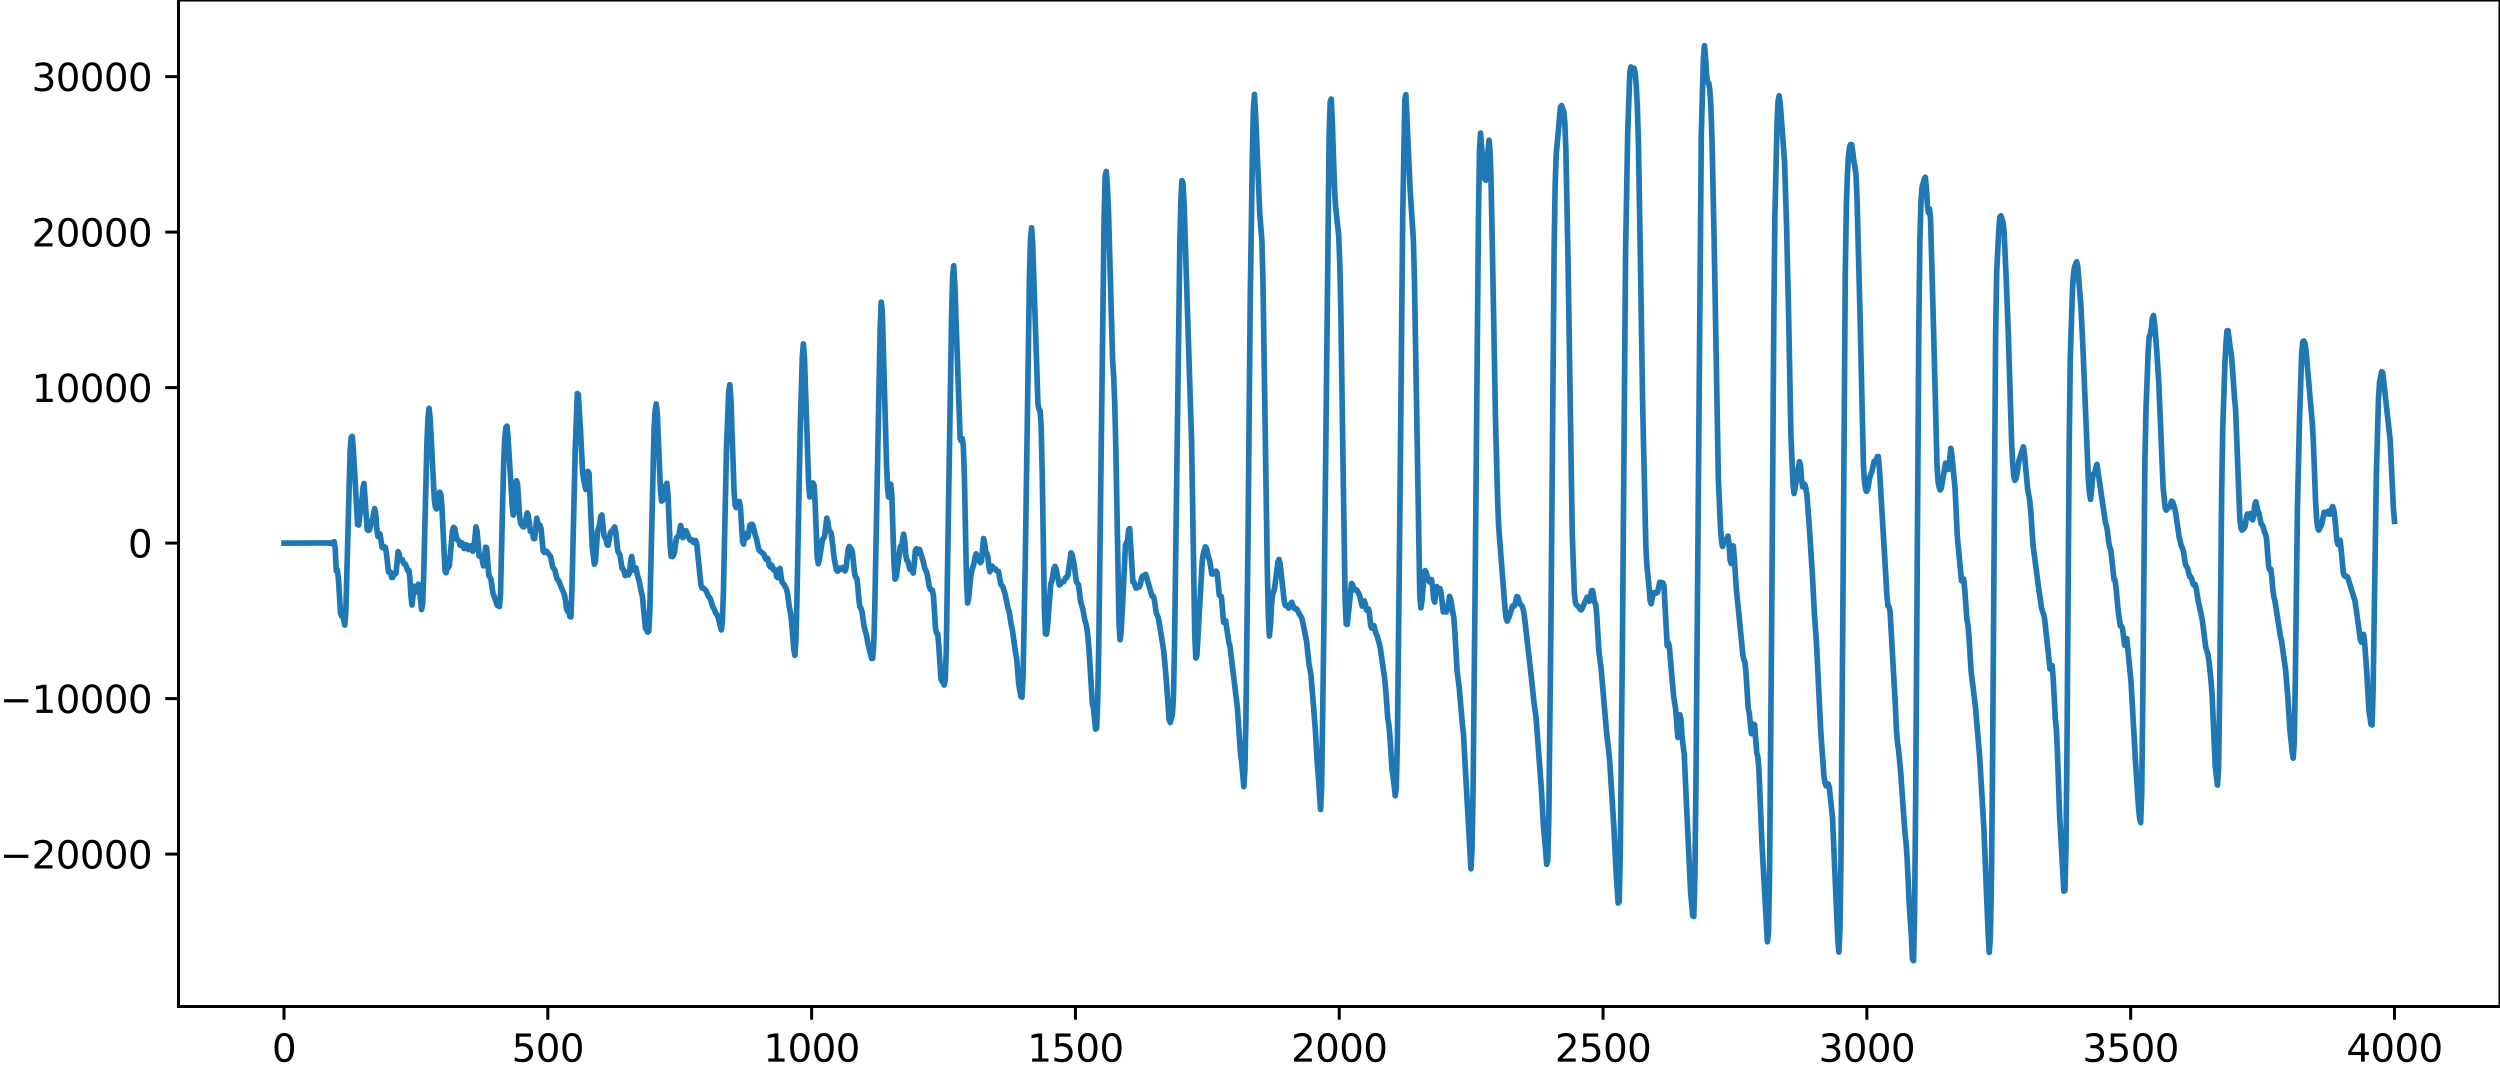 <?xml version="1.0" encoding="utf-8" standalone="no"?>
<!DOCTYPE svg PUBLIC "-//W3C//DTD SVG 1.1//EN"
  "http://www.w3.org/Graphics/SVG/1.1/DTD/svg11.dtd">
<svg xmlns:xlink="http://www.w3.org/1999/xlink" width="660.992pt" height="282.79pt" viewBox="0 0 660.992 282.79" xmlns="http://www.w3.org/2000/svg" version="1.1">
 <defs>
  <style type="text/css">*{stroke-linejoin: round; stroke-linecap: butt}</style>
 </defs>
 <g id="figure_1">
  <g id="patch_1">
   <path d="M -0 282.79 
L 660.992 282.79 
L 660.992 0 
L -0 0 
L -0 282.79 
z
" style="fill: none"/>
  </g>
  <g id="axes_1">
   <g id="patch_2">
    <path d="M 47.192 266.112 
L 660.992 266.112 
L 660.992 0 
L 47.192 0 
L 47.192 266.112 
z
" style="fill: none"/>
   </g>
   <g id="matplotlib.axis_1">
    <g id="xtick_1">
     <g id="line2d_1">
      <defs>
       <path id="mbcead516b9" d="M 0 0 
L 0 3.5 
" style="stroke: #000000; stroke-width: 0.8"/>
      </defs>
      <g>
       <use xlink:href="#mbcead516b9" x="75.092" y="266.112" style="stroke: #000000; stroke-width: 0.8"/>
      </g>
     </g>
     <g id="text_1">
      <!-- 0 -->
      <g transform="translate(71.911 280.71) scale(0.1 -0.1)">
       <defs>
        <path id="DejaVuSans-30" d="M 2034 4250 
Q 1547 4250 1301 3770 
Q 1056 3291 1056 2328 
Q 1056 1369 1301 889 
Q 1547 409 2034 409 
Q 2525 409 2770 889 
Q 3016 1369 3016 2328 
Q 3016 3291 2770 3770 
Q 2525 4250 2034 4250 
z
M 2034 4750 
Q 2819 4750 3233 4129 
Q 3647 3509 3647 2328 
Q 3647 1150 3233 529 
Q 2819 -91 2034 -91 
Q 1250 -91 836 529 
Q 422 1150 422 2328 
Q 422 3509 836 4129 
Q 1250 4750 2034 4750 
z
" transform="scale(0.016)"/>
       </defs>
       <use xlink:href="#DejaVuSans-30"/>
      </g>
     </g>
    </g>
    <g id="xtick_2">
     <g id="line2d_2">
      <g>
       <use xlink:href="#mbcead516b9" x="144.842" y="266.112" style="stroke: #000000; stroke-width: 0.8"/>
      </g>
     </g>
     <g id="text_2">
      <!-- 500 -->
      <g transform="translate(135.298 280.71) scale(0.1 -0.1)">
       <defs>
        <path id="DejaVuSans-35" d="M 691 4666 
L 3169 4666 
L 3169 4134 
L 1269 4134 
L 1269 2991 
Q 1406 3038 1543 3061 
Q 1681 3084 1819 3084 
Q 2600 3084 3056 2656 
Q 3513 2228 3513 1497 
Q 3513 744 3044 326 
Q 2575 -91 1722 -91 
Q 1428 -91 1123 -41 
Q 819 9 494 109 
L 494 744 
Q 775 591 1075 516 
Q 1375 441 1709 441 
Q 2250 441 2565 725 
Q 2881 1009 2881 1497 
Q 2881 1984 2565 2268 
Q 2250 2553 1709 2553 
Q 1456 2553 1204 2497 
Q 953 2441 691 2322 
L 691 4666 
z
" transform="scale(0.016)"/>
       </defs>
       <use xlink:href="#DejaVuSans-35"/>
       <use xlink:href="#DejaVuSans-30" x="63.623"/>
       <use xlink:href="#DejaVuSans-30" x="127.246"/>
      </g>
     </g>
    </g>
    <g id="xtick_3">
     <g id="line2d_3">
      <g>
       <use xlink:href="#mbcead516b9" x="214.592" y="266.112" style="stroke: #000000; stroke-width: 0.8"/>
      </g>
     </g>
     <g id="text_3">
      <!-- 1000 -->
      <g transform="translate(201.867 280.71) scale(0.1 -0.1)">
       <defs>
        <path id="DejaVuSans-31" d="M 794 531 
L 1825 531 
L 1825 4091 
L 703 3866 
L 703 4441 
L 1819 4666 
L 2450 4666 
L 2450 531 
L 3481 531 
L 3481 0 
L 794 0 
L 794 531 
z
" transform="scale(0.016)"/>
       </defs>
       <use xlink:href="#DejaVuSans-31"/>
       <use xlink:href="#DejaVuSans-30" x="63.623"/>
       <use xlink:href="#DejaVuSans-30" x="127.246"/>
       <use xlink:href="#DejaVuSans-30" x="190.869"/>
      </g>
     </g>
    </g>
    <g id="xtick_4">
     <g id="line2d_4">
      <g>
       <use xlink:href="#mbcead516b9" x="284.342" y="266.112" style="stroke: #000000; stroke-width: 0.8"/>
      </g>
     </g>
     <g id="text_4">
      <!-- 1500 -->
      <g transform="translate(271.617 280.71) scale(0.1 -0.1)">
       <use xlink:href="#DejaVuSans-31"/>
       <use xlink:href="#DejaVuSans-35" x="63.623"/>
       <use xlink:href="#DejaVuSans-30" x="127.246"/>
       <use xlink:href="#DejaVuSans-30" x="190.869"/>
      </g>
     </g>
    </g>
    <g id="xtick_5">
     <g id="line2d_5">
      <g>
       <use xlink:href="#mbcead516b9" x="354.092" y="266.112" style="stroke: #000000; stroke-width: 0.8"/>
      </g>
     </g>
     <g id="text_5">
      <!-- 2000 -->
      <g transform="translate(341.367 280.71) scale(0.1 -0.1)">
       <defs>
        <path id="DejaVuSans-32" d="M 1228 531 
L 3431 531 
L 3431 0 
L 469 0 
L 469 531 
Q 828 903 1448 1529 
Q 2069 2156 2228 2338 
Q 2531 2678 2651 2914 
Q 2772 3150 2772 3378 
Q 2772 3750 2511 3984 
Q 2250 4219 1831 4219 
Q 1534 4219 1204 4116 
Q 875 4013 500 3803 
L 500 4441 
Q 881 4594 1212 4672 
Q 1544 4750 1819 4750 
Q 2544 4750 2975 4387 
Q 3406 4025 3406 3419 
Q 3406 3131 3298 2873 
Q 3191 2616 2906 2266 
Q 2828 2175 2409 1742 
Q 1991 1309 1228 531 
z
" transform="scale(0.016)"/>
       </defs>
       <use xlink:href="#DejaVuSans-32"/>
       <use xlink:href="#DejaVuSans-30" x="63.623"/>
       <use xlink:href="#DejaVuSans-30" x="127.246"/>
       <use xlink:href="#DejaVuSans-30" x="190.869"/>
      </g>
     </g>
    </g>
    <g id="xtick_6">
     <g id="line2d_6">
      <g>
       <use xlink:href="#mbcead516b9" x="423.842" y="266.112" style="stroke: #000000; stroke-width: 0.8"/>
      </g>
     </g>
     <g id="text_6">
      <!-- 2500 -->
      <g transform="translate(411.117 280.71) scale(0.1 -0.1)">
       <use xlink:href="#DejaVuSans-32"/>
       <use xlink:href="#DejaVuSans-35" x="63.623"/>
       <use xlink:href="#DejaVuSans-30" x="127.246"/>
       <use xlink:href="#DejaVuSans-30" x="190.869"/>
      </g>
     </g>
    </g>
    <g id="xtick_7">
     <g id="line2d_7">
      <g>
       <use xlink:href="#mbcead516b9" x="493.592" y="266.112" style="stroke: #000000; stroke-width: 0.8"/>
      </g>
     </g>
     <g id="text_7">
      <!-- 3000 -->
      <g transform="translate(480.867 280.71) scale(0.1 -0.1)">
       <defs>
        <path id="DejaVuSans-33" d="M 2597 2516 
Q 3050 2419 3304 2112 
Q 3559 1806 3559 1356 
Q 3559 666 3084 287 
Q 2609 -91 1734 -91 
Q 1441 -91 1130 -33 
Q 819 25 488 141 
L 488 750 
Q 750 597 1062 519 
Q 1375 441 1716 441 
Q 2309 441 2620 675 
Q 2931 909 2931 1356 
Q 2931 1769 2642 2001 
Q 2353 2234 1838 2234 
L 1294 2234 
L 1294 2753 
L 1863 2753 
Q 2328 2753 2575 2939 
Q 2822 3125 2822 3475 
Q 2822 3834 2567 4026 
Q 2313 4219 1838 4219 
Q 1578 4219 1281 4162 
Q 984 4106 628 3988 
L 628 4550 
Q 988 4650 1302 4700 
Q 1616 4750 1894 4750 
Q 2613 4750 3031 4423 
Q 3450 4097 3450 3541 
Q 3450 3153 3228 2886 
Q 3006 2619 2597 2516 
z
" transform="scale(0.016)"/>
       </defs>
       <use xlink:href="#DejaVuSans-33"/>
       <use xlink:href="#DejaVuSans-30" x="63.623"/>
       <use xlink:href="#DejaVuSans-30" x="127.246"/>
       <use xlink:href="#DejaVuSans-30" x="190.869"/>
      </g>
     </g>
    </g>
    <g id="xtick_8">
     <g id="line2d_8">
      <g>
       <use xlink:href="#mbcead516b9" x="563.342" y="266.112" style="stroke: #000000; stroke-width: 0.8"/>
      </g>
     </g>
     <g id="text_8">
      <!-- 3500 -->
      <g transform="translate(550.617 280.71) scale(0.1 -0.1)">
       <use xlink:href="#DejaVuSans-33"/>
       <use xlink:href="#DejaVuSans-35" x="63.623"/>
       <use xlink:href="#DejaVuSans-30" x="127.246"/>
       <use xlink:href="#DejaVuSans-30" x="190.869"/>
      </g>
     </g>
    </g>
    <g id="xtick_9">
     <g id="line2d_9">
      <g>
       <use xlink:href="#mbcead516b9" x="633.092" y="266.112" style="stroke: #000000; stroke-width: 0.8"/>
      </g>
     </g>
     <g id="text_9">
      <!-- 4000 -->
      <g transform="translate(620.367 280.71) scale(0.1 -0.1)">
       <defs>
        <path id="DejaVuSans-34" d="M 2419 4116 
L 825 1625 
L 2419 1625 
L 2419 4116 
z
M 2253 4666 
L 3047 4666 
L 3047 1625 
L 3713 1625 
L 3713 1100 
L 3047 1100 
L 3047 0 
L 2419 0 
L 2419 1100 
L 313 1100 
L 313 1709 
L 2253 4666 
z
" transform="scale(0.016)"/>
       </defs>
       <use xlink:href="#DejaVuSans-34"/>
       <use xlink:href="#DejaVuSans-30" x="63.623"/>
       <use xlink:href="#DejaVuSans-30" x="127.246"/>
       <use xlink:href="#DejaVuSans-30" x="190.869"/>
      </g>
     </g>
    </g>
   </g>
   <g id="matplotlib.axis_2">
    <g id="ytick_1">
     <g id="line2d_10">
      <defs>
       <path id="m7b7d9b6dc1" d="M 0 0 
L -3.5 0 
" style="stroke: #000000; stroke-width: 0.8"/>
      </defs>
      <g>
       <use xlink:href="#m7b7d9b6dc1" x="47.192" y="225.82" style="stroke: #000000; stroke-width: 0.8"/>
      </g>
     </g>
     <g id="text_10">
      <!-- −20000 -->
      <g transform="translate(0 229.619) scale(0.1 -0.1)">
       <defs>
        <path id="DejaVuSans-2212" d="M 678 2272 
L 4684 2272 
L 4684 1741 
L 678 1741 
L 678 2272 
z
" transform="scale(0.016)"/>
       </defs>
       <use xlink:href="#DejaVuSans-2212"/>
       <use xlink:href="#DejaVuSans-32" x="83.789"/>
       <use xlink:href="#DejaVuSans-30" x="147.412"/>
       <use xlink:href="#DejaVuSans-30" x="211.035"/>
       <use xlink:href="#DejaVuSans-30" x="274.658"/>
       <use xlink:href="#DejaVuSans-30" x="338.281"/>
      </g>
     </g>
    </g>
    <g id="ytick_2">
     <g id="line2d_11">
      <g>
       <use xlink:href="#m7b7d9b6dc1" x="47.192" y="184.707" style="stroke: #000000; stroke-width: 0.8"/>
      </g>
     </g>
     <g id="text_11">
      <!-- −10000 -->
      <g transform="translate(0 188.506) scale(0.1 -0.1)">
       <use xlink:href="#DejaVuSans-2212"/>
       <use xlink:href="#DejaVuSans-31" x="83.789"/>
       <use xlink:href="#DejaVuSans-30" x="147.412"/>
       <use xlink:href="#DejaVuSans-30" x="211.035"/>
       <use xlink:href="#DejaVuSans-30" x="274.658"/>
       <use xlink:href="#DejaVuSans-30" x="338.281"/>
      </g>
     </g>
    </g>
    <g id="ytick_3">
     <g id="line2d_12">
      <g>
       <use xlink:href="#m7b7d9b6dc1" x="47.192" y="143.595" style="stroke: #000000; stroke-width: 0.8"/>
      </g>
     </g>
     <g id="text_12">
      <!-- 0 -->
      <g transform="translate(33.83 147.394) scale(0.1 -0.1)">
       <use xlink:href="#DejaVuSans-30"/>
      </g>
     </g>
    </g>
    <g id="ytick_4">
     <g id="line2d_13">
      <g>
       <use xlink:href="#m7b7d9b6dc1" x="47.192" y="102.482" style="stroke: #000000; stroke-width: 0.8"/>
      </g>
     </g>
     <g id="text_13">
      <!-- 10000 -->
      <g transform="translate(8.38 106.281) scale(0.1 -0.1)">
       <use xlink:href="#DejaVuSans-31"/>
       <use xlink:href="#DejaVuSans-30" x="63.623"/>
       <use xlink:href="#DejaVuSans-30" x="127.246"/>
       <use xlink:href="#DejaVuSans-30" x="190.869"/>
       <use xlink:href="#DejaVuSans-30" x="254.492"/>
      </g>
     </g>
    </g>
    <g id="ytick_5">
     <g id="line2d_14">
      <g>
       <use xlink:href="#m7b7d9b6dc1" x="47.192" y="61.369" style="stroke: #000000; stroke-width: 0.8"/>
      </g>
     </g>
     <g id="text_14">
      <!-- 20000 -->
      <g transform="translate(8.38 65.168) scale(0.1 -0.1)">
       <use xlink:href="#DejaVuSans-32"/>
       <use xlink:href="#DejaVuSans-30" x="63.623"/>
       <use xlink:href="#DejaVuSans-30" x="127.246"/>
       <use xlink:href="#DejaVuSans-30" x="190.869"/>
       <use xlink:href="#DejaVuSans-30" x="254.492"/>
      </g>
     </g>
    </g>
    <g id="ytick_6">
     <g id="line2d_15">
      <g>
       <use xlink:href="#m7b7d9b6dc1" x="47.192" y="20.257" style="stroke: #000000; stroke-width: 0.8"/>
      </g>
     </g>
     <g id="text_15">
      <!-- 30000 -->
      <g transform="translate(8.38 24.056) scale(0.1 -0.1)">
       <use xlink:href="#DejaVuSans-33"/>
       <use xlink:href="#DejaVuSans-30" x="63.623"/>
       <use xlink:href="#DejaVuSans-30" x="127.246"/>
       <use xlink:href="#DejaVuSans-30" x="190.869"/>
       <use xlink:href="#DejaVuSans-30" x="254.492"/>
      </g>
     </g>
    </g>
   </g>
   <g id="line2d_16">
    <path d="M 75.092 143.589 
L 77.912 143.595 
L 86.653 143.544 
L 86.935 143.654 
L 87.216 143.522 
L 87.498 143.687 
L 87.78 143.469 
L 88.062 143.783 
L 88.344 143.24 
L 88.626 144.996 
L 88.908 150.961 
L 89.19 150.834 
L 89.472 152.91 
L 90.036 162.101 
L 90.318 162.916 
L 90.6 162.639 
L 91.164 165.274 
L 91.446 161.397 
L 92.574 119.23 
L 92.856 115.649 
L 93.138 115.372 
L 93.42 118.785 
L 94.547 138.683 
L 94.829 138.828 
L 95.393 134.423 
L 95.675 132.561 
L 95.957 129.086 
L 96.239 127.844 
L 97.085 140.021 
L 97.367 140.267 
L 97.649 140.139 
L 97.931 139.298 
L 98.213 138.02 
L 98.495 137.32 
L 99.059 134.459 
L 99.341 135.825 
L 99.623 139.84 
L 99.905 141.816 
L 100.187 141.043 
L 100.469 141.194 
L 101.033 144.747 
L 101.315 144.858 
L 101.596 144.554 
L 101.878 144.671 
L 102.16 146.242 
L 102.724 151.258 
L 103.006 151.1 
L 103.288 151.347 
L 103.57 152.701 
L 103.852 152.657 
L 104.134 151.647 
L 104.416 151.83 
L 104.698 151.59 
L 105.262 145.857 
L 105.544 146.462 
L 105.826 148.101 
L 106.39 147.979 
L 106.672 148.792 
L 106.954 149.17 
L 107.236 149.203 
L 107.8 150.856 
L 108.082 150.758 
L 108.364 152.73 
L 108.645 157.466 
L 108.927 159.957 
L 109.491 155.006 
L 109.773 155.53 
L 110.055 156.469 
L 110.619 154.458 
L 110.901 155.991 
L 111.465 161.155 
L 111.747 159.702 
L 112.029 151.895 
L 112.875 117.121 
L 113.157 110.619 
L 113.439 107.963 
L 113.721 110.41 
L 114.849 132.203 
L 115.131 134.139 
L 115.413 134.566 
L 115.695 133.807 
L 116.258 130.125 
L 116.54 130.578 
L 116.822 133.648 
L 117.668 150.988 
L 117.95 151.443 
L 118.232 150.158 
L 118.514 150.138 
L 118.796 149.585 
L 119.642 140.248 
L 119.924 139.425 
L 120.206 139.656 
L 120.77 142.588 
L 121.052 142.709 
L 121.334 143.047 
L 121.616 144.124 
L 121.898 144.228 
L 122.18 143.537 
L 122.462 143.938 
L 122.744 145.056 
L 123.025 144.904 
L 123.307 144.055 
L 123.589 144.343 
L 123.871 145.315 
L 124.153 145.148 
L 124.435 144.279 
L 124.717 144.562 
L 124.999 145.753 
L 125.281 145.173 
L 125.845 139.308 
L 126.127 140.403 
L 126.691 147.01 
L 126.973 147.065 
L 127.255 146.845 
L 127.819 149.618 
L 128.101 147.843 
L 128.383 144.686 
L 128.665 144.781 
L 129.229 152.067 
L 129.793 153.077 
L 130.356 156.942 
L 130.638 157.602 
L 131.484 160.07 
L 131.766 160.152 
L 132.048 160.363 
L 132.33 157.053 
L 132.894 133.232 
L 133.176 122.132 
L 133.458 115.936 
L 133.74 113.047 
L 134.022 112.669 
L 134.304 115.281 
L 135.432 133.717 
L 135.714 136.202 
L 135.996 135.27 
L 136.56 127.104 
L 136.842 128.028 
L 137.405 136.797 
L 137.687 138.38 
L 138.251 139.268 
L 138.533 139.301 
L 138.815 138.448 
L 139.379 135.612 
L 139.661 136.192 
L 140.225 140.479 
L 140.507 140.096 
L 140.789 140.382 
L 141.071 142.401 
L 141.353 142.405 
L 141.917 136.993 
L 142.481 139.463 
L 142.763 138.858 
L 143.045 139.786 
L 143.609 145.608 
L 143.891 146.049 
L 144.173 145.777 
L 144.454 145.729 
L 144.736 146.034 
L 145.3 146.795 
L 145.582 147.204 
L 146.146 149.993 
L 146.71 150.708 
L 147.274 153.091 
L 147.556 153.357 
L 147.838 153.856 
L 148.402 155.328 
L 148.966 156.601 
L 149.248 157.317 
L 149.53 158.858 
L 149.812 161.023 
L 150.094 161.664 
L 150.376 161.464 
L 150.658 162.984 
L 150.94 163.127 
L 151.222 155.678 
L 152.067 119.71 
L 152.631 104.064 
L 152.913 104.299 
L 153.477 113.677 
L 154.041 124.814 
L 154.323 126.828 
L 154.887 129.417 
L 155.169 128.214 
L 155.451 124.635 
L 155.733 125.109 
L 156.579 144.6 
L 157.143 149.174 
L 157.425 148.584 
L 157.989 140.488 
L 158.553 138.558 
L 158.834 136.514 
L 159.116 136.139 
L 159.68 141.578 
L 160.244 142.671 
L 160.526 144.045 
L 160.808 144.161 
L 161.372 140.878 
L 161.654 140.46 
L 161.936 140.289 
L 162.5 139.315 
L 162.782 140.486 
L 163.346 145.726 
L 163.91 146.75 
L 164.474 150.247 
L 164.756 150.437 
L 165.038 151.152 
L 165.32 152.206 
L 165.883 151.229 
L 166.165 152.003 
L 166.447 151.486 
L 166.729 148.503 
L 167.011 147.133 
L 167.575 150.75 
L 167.857 150.125 
L 168.139 150.161 
L 168.703 152.695 
L 168.985 153.566 
L 169.549 156.472 
L 169.831 157.561 
L 170.677 166.232 
L 170.959 166.519 
L 171.241 167.144 
L 171.523 166.856 
L 171.805 161.565 
L 172.933 113.443 
L 173.214 108.615 
L 173.496 106.797 
L 173.778 109.234 
L 174.624 129.711 
L 174.906 132.484 
L 175.188 132.308 
L 176.034 128.335 
L 176.316 127.776 
L 176.598 130.548 
L 177.162 144.076 
L 177.444 147.087 
L 177.726 147.183 
L 178.008 146.905 
L 178.29 146.187 
L 178.854 142.248 
L 179.418 141.695 
L 179.982 138.943 
L 180.545 142.15 
L 180.827 141.719 
L 181.109 140.361 
L 181.391 140.325 
L 182.237 142.406 
L 182.519 142.855 
L 182.801 142.642 
L 183.083 142.775 
L 183.365 143.454 
L 183.647 143.412 
L 183.929 142.9 
L 184.211 143.807 
L 185.339 154.766 
L 185.621 155.493 
L 185.903 155.424 
L 186.185 155.611 
L 186.749 156.335 
L 187.313 157.732 
L 187.594 157.944 
L 187.876 158.519 
L 188.44 160.436 
L 188.722 160.84 
L 189.286 162.208 
L 189.568 162.531 
L 189.85 163.142 
L 190.696 166.555 
L 190.978 164.616 
L 191.26 156.858 
L 192.106 117.593 
L 192.67 103.606 
L 192.952 101.713 
L 193.234 105.169 
L 194.08 129.978 
L 194.362 133.611 
L 194.643 134.197 
L 195.207 132.811 
L 195.489 132.57 
L 195.771 134.194 
L 196.335 143.126 
L 196.617 143.854 
L 196.899 141.722 
L 197.181 141.039 
L 197.463 142.171 
L 197.745 141.939 
L 198.309 138.796 
L 198.591 138.643 
L 198.873 138.631 
L 199.155 139.212 
L 199.719 141.63 
L 200.001 142.379 
L 200.565 145.09 
L 200.847 145.617 
L 201.974 146.549 
L 202.256 147.447 
L 202.538 147.89 
L 202.82 147.5 
L 203.102 147.987 
L 203.384 149.5 
L 203.666 149.914 
L 203.948 149.349 
L 204.23 149.808 
L 204.512 150.707 
L 204.794 150.556 
L 205.076 150.861 
L 205.358 152.477 
L 205.64 152.737 
L 205.922 150.856 
L 206.204 150.283 
L 206.768 153.892 
L 207.332 154.611 
L 207.614 155.219 
L 207.896 155.558 
L 208.178 156.716 
L 208.742 160.814 
L 209.023 162.152 
L 209.305 164.405 
L 209.869 171.637 
L 210.151 173.267 
L 210.433 169.364 
L 210.715 158.174 
L 211.561 114.135 
L 212.125 94.329 
L 212.407 90.929 
L 212.689 94.411 
L 213.817 128.302 
L 214.099 131.38 
L 214.381 131.039 
L 214.945 127.71 
L 215.227 128.194 
L 215.509 132.896 
L 216.072 147.418 
L 216.354 149.058 
L 216.636 147.94 
L 217.482 142.563 
L 217.764 142.37 
L 218.046 141.678 
L 218.61 136.99 
L 218.892 138.064 
L 219.174 140.081 
L 219.738 140.881 
L 220.02 142.916 
L 220.584 147.875 
L 221.148 150.652 
L 221.43 151.047 
L 221.712 150.477 
L 221.994 150.202 
L 222.276 150.537 
L 222.558 150.476 
L 222.84 150.001 
L 223.121 150.271 
L 223.403 150.972 
L 223.685 150.265 
L 224.249 145.258 
L 224.531 144.504 
L 225.095 145.189 
L 225.377 146.047 
L 225.941 151.526 
L 226.223 152.622 
L 226.505 152.801 
L 226.787 154.856 
L 227.069 158.399 
L 227.351 160.459 
L 227.633 160.811 
L 227.915 161.821 
L 228.479 165.749 
L 229.043 167.76 
L 229.607 170.719 
L 230.452 174.108 
L 230.734 174.072 
L 231.016 170.282 
L 231.298 160.377 
L 232.708 86.828 
L 232.99 79.879 
L 233.272 82.228 
L 234.4 122.906 
L 234.682 129.108 
L 234.964 131.43 
L 235.528 128.042 
L 235.81 131.312 
L 236.374 148.997 
L 236.656 153.141 
L 236.938 152.648 
L 238.065 144.478 
L 238.347 144.645 
L 238.911 141.23 
L 239.193 142.953 
L 239.475 146.6 
L 239.757 148.149 
L 240.039 148.364 
L 240.603 150.544 
L 240.885 150.368 
L 241.449 151.534 
L 241.731 149.054 
L 242.013 145.522 
L 242.295 145.069 
L 242.577 146.312 
L 242.859 145.988 
L 243.141 145.285 
L 243.987 148.065 
L 244.55 150.429 
L 244.832 150.892 
L 245.114 151.679 
L 245.678 154.974 
L 245.96 155.796 
L 246.242 156.044 
L 246.524 156.06 
L 246.806 157.622 
L 247.37 166.346 
L 247.652 167.466 
L 247.934 167.587 
L 248.216 170.796 
L 248.78 179.499 
L 249.062 180.137 
L 249.344 180.347 
L 249.626 181.13 
L 249.908 179.873 
L 250.19 172.185 
L 250.754 135.631 
L 251.6 83.318 
L 251.881 72.844 
L 252.163 70.262 
L 252.445 75.282 
L 253.855 115.905 
L 254.137 116.56 
L 254.419 115.965 
L 254.701 117.874 
L 254.983 126.13 
L 255.547 153.78 
L 255.829 159.454 
L 256.111 158.049 
L 256.675 152.36 
L 256.957 150.806 
L 257.521 148.988 
L 257.803 147.361 
L 258.085 146.436 
L 259.212 148.782 
L 259.494 148.374 
L 260.058 142.387 
L 260.34 143.664 
L 260.622 145.956 
L 260.904 146.286 
L 261.186 147.157 
L 261.468 149.887 
L 261.75 151.157 
L 262.032 150.105 
L 262.314 149.664 
L 262.596 150.298 
L 263.16 150.366 
L 263.442 150.874 
L 264.006 151.096 
L 264.57 154.324 
L 264.852 154.835 
L 265.134 155.093 
L 265.698 156.898 
L 266.543 160.849 
L 266.825 161.794 
L 267.389 165.339 
L 267.671 166.588 
L 268.517 172.635 
L 268.799 174.07 
L 269.363 180.985 
L 269.927 184.165 
L 270.209 184.354 
L 270.491 178.88 
L 271.055 149.88 
L 272.183 73.005 
L 272.465 63.25 
L 272.747 60.23 
L 273.029 64.278 
L 274.438 106.916 
L 274.72 108.302 
L 275.002 108.564 
L 275.284 112.697 
L 275.566 125.602 
L 276.13 160.965 
L 276.412 167.56 
L 276.694 167.674 
L 276.976 165.446 
L 277.822 154.334 
L 278.104 153.661 
L 278.668 150.246 
L 278.95 149.749 
L 279.232 150.457 
L 280.078 154.669 
L 280.359 154.461 
L 280.641 153.874 
L 281.205 153.854 
L 281.769 152.758 
L 282.051 152.686 
L 282.333 152.162 
L 283.179 146.185 
L 283.461 146.634 
L 284.025 149.524 
L 284.589 153.776 
L 285.153 154.638 
L 285.717 159.034 
L 286.281 160.961 
L 286.845 164.066 
L 287.127 164.851 
L 287.409 166.372 
L 287.69 168.836 
L 287.972 172.352 
L 288.818 186.079 
L 289.1 187.201 
L 289.664 192.802 
L 289.946 192.549 
L 290.228 185.394 
L 290.51 170.685 
L 291.356 102.743 
L 291.92 57.738 
L 292.202 46.493 
L 292.484 45.309 
L 292.766 48.792 
L 293.048 54.787 
L 294.176 95.346 
L 294.458 99.784 
L 294.739 107.019 
L 295.021 118.359 
L 295.867 165.208 
L 296.149 169.158 
L 296.431 166.81 
L 296.995 156.087 
L 297.559 144.177 
L 298.123 142.862 
L 298.405 140.066 
L 298.687 139.748 
L 299.533 153.866 
L 299.815 153.897 
L 300.379 155.522 
L 300.943 155.017 
L 301.225 155.178 
L 301.507 154.511 
L 301.788 153.077 
L 302.07 152.312 
L 302.352 152.261 
L 302.916 151.865 
L 304.608 157.62 
L 304.89 157.622 
L 305.172 158.384 
L 305.736 162.208 
L 306.018 162.696 
L 306.3 163.575 
L 307.146 168.698 
L 307.71 172.309 
L 308.274 178.667 
L 309.119 190.346 
L 309.401 191.038 
L 309.965 189.002 
L 310.247 184.601 
L 310.529 171.297 
L 311.939 64.788 
L 312.221 52.79 
L 312.503 47.758 
L 312.785 48.506 
L 313.067 54.003 
L 315.041 116.269 
L 315.887 167.784 
L 316.168 173.982 
L 316.45 173.305 
L 317.86 148.49 
L 318.142 146.455 
L 318.706 144.581 
L 318.988 144.995 
L 319.552 147.415 
L 319.834 148.231 
L 320.398 151.758 
L 320.68 151.775 
L 320.962 151.332 
L 321.244 151.317 
L 321.526 150.983 
L 321.808 151.477 
L 322.372 157.336 
L 322.936 157.773 
L 323.499 164.518 
L 323.781 164.584 
L 324.063 164.144 
L 324.909 169.926 
L 325.191 170.764 
L 327.165 187.14 
L 328.011 199.652 
L 328.293 201.581 
L 328.857 207.999 
L 329.139 203.545 
L 329.421 190.032 
L 329.985 141.183 
L 330.548 80.041 
L 331.112 41.676 
L 331.394 28.955 
L 331.676 24.95 
L 331.958 29.913 
L 333.086 56.71 
L 333.65 63.79 
L 333.932 74.998 
L 335.06 149.928 
L 335.342 162.651 
L 335.624 168.156 
L 335.906 165.379 
L 336.188 159.886 
L 336.47 157.082 
L 336.752 156.474 
L 337.034 155.198 
L 337.879 148.635 
L 338.161 147.902 
L 338.443 148.978 
L 339.571 159.119 
L 339.853 160.101 
L 340.135 160.09 
L 340.417 160.311 
L 340.699 160.79 
L 340.981 160.501 
L 341.263 159.554 
L 341.545 159.254 
L 342.109 160.781 
L 342.391 160.96 
L 342.673 160.89 
L 342.955 161.183 
L 343.519 162.329 
L 344.083 163.165 
L 344.365 164.073 
L 345.492 169.82 
L 346.056 175.3 
L 346.62 178.458 
L 347.748 192.624 
L 348.312 202.079 
L 348.594 205.761 
L 349.158 214.035 
L 349.44 207.596 
L 350.004 167.652 
L 351.414 36.318 
L 351.696 26.964 
L 351.977 26.191 
L 352.259 32.321 
L 352.823 49.235 
L 353.105 54.368 
L 353.951 62.295 
L 354.233 69.69 
L 354.515 82.032 
L 355.079 121.724 
L 355.643 158.358 
L 355.925 164.991 
L 356.207 165.11 
L 357.335 154.283 
L 357.617 154.551 
L 357.899 155.515 
L 358.181 155.953 
L 358.463 155.89 
L 358.745 156.039 
L 359.308 157.043 
L 359.59 157.9 
L 360.154 160.263 
L 360.718 158.872 
L 361 159.76 
L 361.282 161.265 
L 361.564 161.302 
L 361.846 161.026 
L 362.128 162.769 
L 362.41 165.389 
L 362.692 166.073 
L 362.974 165.27 
L 363.256 165.424 
L 363.82 167.592 
L 364.102 168.049 
L 364.666 170.101 
L 364.948 171.358 
L 366.076 179.243 
L 366.357 181.959 
L 366.921 189.906 
L 367.203 191.672 
L 367.485 194.552 
L 368.049 203.476 
L 368.613 207.629 
L 368.895 210.404 
L 369.177 208.026 
L 369.459 195.944 
L 370.023 145.128 
L 370.869 57.511 
L 371.433 26.302 
L 371.715 25.014 
L 372.843 50.359 
L 373.688 63.34 
L 373.97 73.622 
L 375.38 157.148 
L 375.662 160.71 
L 375.944 159.002 
L 376.508 151.942 
L 376.79 150.868 
L 377.072 151.377 
L 377.636 153.231 
L 377.918 153.835 
L 378.482 153.219 
L 378.764 155.031 
L 379.046 158.375 
L 379.328 159.204 
L 379.892 155.085 
L 380.174 155.94 
L 380.456 156.345 
L 380.737 155.612 
L 381.019 156.689 
L 381.583 161.779 
L 382.147 161.576 
L 382.429 161.812 
L 382.711 161.023 
L 383.275 157.674 
L 383.557 158.493 
L 384.121 161.904 
L 384.403 163.448 
L 384.685 167.389 
L 385.249 177.351 
L 385.813 181.84 
L 386.659 191.64 
L 386.941 194.113 
L 387.505 204.546 
L 388.914 229.696 
L 389.196 224.425 
L 389.478 208.918 
L 390.042 153.047 
L 390.888 58.309 
L 391.17 40.108 
L 391.452 35.189 
L 392.298 46.345 
L 392.58 47.398 
L 392.862 47.651 
L 393.144 44.857 
L 393.426 39.778 
L 393.708 37.085 
L 393.99 40.447 
L 394.272 49.721 
L 394.835 79.365 
L 395.399 110.619 
L 395.963 132.263 
L 396.245 139.208 
L 397.937 161.11 
L 398.219 163.483 
L 398.501 164.233 
L 399.065 162.951 
L 399.911 160.221 
L 400.193 160.33 
L 400.475 160.079 
L 401.039 157.733 
L 401.321 157.869 
L 401.885 159.654 
L 402.448 160.277 
L 402.73 161.134 
L 403.012 162.622 
L 404.986 179.971 
L 405.55 185.486 
L 406.114 189.572 
L 407.524 208.383 
L 408.088 218.516 
L 408.652 224.669 
L 408.934 228.531 
L 409.215 227.529 
L 409.497 216.509 
L 410.061 165.023 
L 410.907 65.881 
L 411.189 48.408 
L 411.471 40.641 
L 412.599 28.261 
L 412.881 27.907 
L 413.445 29.555 
L 413.727 32.249 
L 414.009 39.482 
L 414.573 68.221 
L 415.701 141.261 
L 416.264 156.902 
L 416.546 159.41 
L 416.828 159.973 
L 417.11 160.14 
L 417.956 161.248 
L 418.238 161.069 
L 419.648 157.866 
L 420.212 158.977 
L 420.494 158.084 
L 420.776 156.218 
L 421.058 156.129 
L 421.622 159.289 
L 421.904 159.825 
L 422.186 162.698 
L 422.75 172.311 
L 423.314 176.599 
L 424.723 193.087 
L 425.569 200.765 
L 426.697 218.534 
L 427.261 230.014 
L 427.825 238.745 
L 428.107 238.364 
L 428.389 225.875 
L 428.953 171.498 
L 429.799 66.555 
L 430.363 35.041 
L 430.926 19.119 
L 431.208 17.705 
L 431.49 18.146 
L 432.054 18.059 
L 432.336 19.328 
L 432.618 22.549 
L 432.9 28.16 
L 433.182 37.229 
L 433.746 70.449 
L 434.31 106.782 
L 435.156 144.382 
L 435.438 149.602 
L 436.002 155.267 
L 436.284 158.798 
L 436.566 159.618 
L 437.13 156.691 
L 437.412 156.701 
L 437.694 156.846 
L 437.975 156.794 
L 438.257 156.597 
L 438.821 153.973 
L 439.103 153.938 
L 439.385 154.617 
L 439.667 154.114 
L 439.949 154.945 
L 440.795 170.747 
L 441.077 169.934 
L 441.359 170.909 
L 442.487 183.982 
L 443.051 187.569 
L 443.615 194.962 
L 443.897 192.797 
L 444.179 189.006 
L 444.461 190.363 
L 444.743 195.144 
L 445.306 199.359 
L 445.87 212.133 
L 446.998 235.905 
L 447.562 242.192 
L 447.844 242.326 
L 448.126 231.452 
L 448.408 206.843 
L 449.818 35.488 
L 450.382 15.261 
L 450.664 12.096 
L 450.946 15.338 
L 451.228 20.009 
L 451.51 21.838 
L 451.792 22.021 
L 452.073 23.691 
L 452.355 28.318 
L 452.637 36.483 
L 453.201 62.856 
L 454.329 126.776 
L 454.893 139.524 
L 455.175 143.239 
L 455.457 144.499 
L 455.739 143.337 
L 456.021 142.666 
L 456.303 143.192 
L 456.585 142.66 
L 456.867 141.761 
L 457.149 143.907 
L 457.431 148.078 
L 457.713 148.987 
L 457.995 145.868 
L 458.277 144.334 
L 458.559 147.75 
L 459.123 156.266 
L 459.686 161.719 
L 460.814 173.234 
L 461.096 174.451 
L 461.378 175.063 
L 461.66 178.328 
L 462.224 187.204 
L 462.506 188.609 
L 463.07 193.999 
L 463.352 193.967 
L 463.634 191.468 
L 463.916 191.629 
L 464.48 199.046 
L 464.762 200.132 
L 465.044 203.313 
L 465.89 223.789 
L 467.299 249.006 
L 467.581 246.722 
L 467.863 230.959 
L 468.427 164.319 
L 468.991 83.874 
L 469.273 57.388 
L 469.837 32.653 
L 470.119 26.812 
L 470.401 25.325 
L 470.683 27.315 
L 471.811 42.4 
L 472.375 60.031 
L 472.939 84.898 
L 473.502 114.715 
L 474.066 128.141 
L 474.348 130.499 
L 475.758 122.062 
L 476.04 122.925 
L 476.322 126.674 
L 476.604 128.703 
L 476.886 128.222 
L 477.168 128.044 
L 477.45 129.067 
L 477.732 130.828 
L 478.296 138.196 
L 479.142 151.033 
L 479.706 161.942 
L 480.27 170.089 
L 481.397 193.236 
L 482.243 205.173 
L 482.525 206.898 
L 482.807 207.81 
L 483.089 207.808 
L 483.371 207.276 
L 483.653 208.124 
L 484.499 215.989 
L 485.909 248.422 
L 486.191 251.722 
L 486.473 245.695 
L 486.755 226.838 
L 487.319 151.555 
L 487.882 72.58 
L 488.164 54.644 
L 488.446 46.101 
L 488.728 41.256 
L 489.01 38.97 
L 489.292 38.197 
L 489.574 38.257 
L 489.856 40.032 
L 490.138 42.58 
L 490.42 43.906 
L 490.702 45.964 
L 490.984 52.276 
L 491.83 85.01 
L 492.676 122.663 
L 492.958 127.421 
L 493.24 129.333 
L 493.522 129.913 
L 493.804 129.376 
L 494.368 126.124 
L 494.932 124.653 
L 495.495 121.985 
L 495.777 122.03 
L 496.059 121.944 
L 496.341 120.739 
L 496.623 120.687 
L 496.905 123.797 
L 498.597 152.211 
L 498.879 157.29 
L 499.161 160.204 
L 499.443 160.405 
L 499.725 161.626 
L 501.135 186.624 
L 501.417 193.186 
L 501.699 196.432 
L 501.981 198.312 
L 502.544 204.268 
L 503.108 212.437 
L 503.672 220.302 
L 503.954 222.716 
L 504.236 226.952 
L 504.8 239.111 
L 505.364 247.525 
L 505.646 253.641 
L 505.928 254.016 
L 506.21 240.903 
L 506.492 211.998 
L 507.338 85.43 
L 507.62 62.992 
L 507.902 53.168 
L 508.184 49.504 
L 508.748 47.451 
L 509.03 46.854 
L 509.311 49.31 
L 509.593 54.18 
L 509.875 56.248 
L 510.157 55.266 
L 510.439 58.001 
L 511.285 89.253 
L 512.131 122.818 
L 512.413 127.232 
L 512.695 128.801 
L 512.977 129.542 
L 513.259 129.15 
L 514.387 122.48 
L 514.669 122.466 
L 514.951 124.114 
L 515.233 124.077 
L 515.797 118.541 
L 516.079 120.536 
L 516.642 126.298 
L 516.924 129.312 
L 517.488 141.608 
L 518.616 153.562 
L 518.898 153.645 
L 519.18 153.101 
L 519.462 155.759 
L 520.026 163.619 
L 520.308 165.096 
L 520.59 168.253 
L 521.154 177.445 
L 522.282 186.675 
L 523.41 200.015 
L 524.537 219.091 
L 525.665 246.897 
L 525.947 251.801 
L 526.229 248.299 
L 526.511 233.628 
L 526.793 206.362 
L 527.639 88.375 
L 527.921 71.751 
L 528.485 60.575 
L 528.767 57.381 
L 529.049 57.038 
L 529.613 58.848 
L 529.895 61.613 
L 530.459 74.239 
L 531.022 89.282 
L 531.868 116.957 
L 532.15 122.501 
L 532.432 125.798 
L 532.714 127.012 
L 532.996 126.66 
L 533.278 125.337 
L 533.842 121.653 
L 534.97 118.126 
L 535.252 119.992 
L 536.098 129.27 
L 536.662 132.344 
L 536.944 135.454 
L 537.508 144.036 
L 538.353 150.396 
L 538.917 154.841 
L 539.481 158.692 
L 539.763 160.711 
L 540.045 161.778 
L 540.327 162.323 
L 540.609 163.804 
L 542.019 176.878 
L 542.301 176.75 
L 542.583 175.986 
L 542.865 179.603 
L 543.429 190.107 
L 543.711 192.976 
L 543.993 199.454 
L 544.557 215.615 
L 545.684 235.621 
L 545.966 235.417 
L 546.248 223.68 
L 546.53 194.472 
L 547.094 117.156 
L 547.376 94.811 
L 547.94 76.988 
L 548.222 72.487 
L 548.504 70.517 
L 549.068 69.204 
L 549.35 70.531 
L 550.196 81.041 
L 550.76 92.857 
L 552.169 127.133 
L 552.451 130.432 
L 552.733 132.024 
L 553.015 129.52 
L 553.297 125.984 
L 553.579 125.19 
L 553.861 125.223 
L 554.143 123.627 
L 554.425 122.787 
L 556.681 138.261 
L 556.963 139.063 
L 557.245 140.725 
L 557.527 143.363 
L 557.809 144.696 
L 558.091 145.381 
L 558.937 153.225 
L 559.219 153.37 
L 559.5 155.625 
L 560.064 161.77 
L 560.628 165.527 
L 560.91 165.589 
L 561.192 166.185 
L 561.756 170.626 
L 562.038 169.479 
L 562.32 168.853 
L 563.448 180.423 
L 564.576 200.565 
L 565.422 213.553 
L 565.704 216.26 
L 565.986 217.512 
L 566.268 209.649 
L 566.549 184.544 
L 567.113 121.608 
L 567.395 108.242 
L 567.959 93.258 
L 568.241 89.064 
L 568.523 88.345 
L 568.805 86.79 
L 569.087 84.075 
L 569.369 83.401 
L 569.651 85.38 
L 570.215 92.484 
L 570.779 101.141 
L 571.907 128.721 
L 572.471 134.262 
L 572.753 134.883 
L 573.035 134.375 
L 573.599 134.163 
L 574.162 132.52 
L 574.444 132.748 
L 575.008 134.413 
L 575.29 135.895 
L 576.136 141.888 
L 576.7 144.248 
L 576.982 144.811 
L 577.264 145.697 
L 577.828 149.263 
L 578.392 150.248 
L 578.956 152.51 
L 579.238 152.548 
L 579.52 153.124 
L 579.802 154.383 
L 580.084 154.717 
L 580.366 154.471 
L 580.648 155.451 
L 581.211 158.969 
L 582.057 162.822 
L 582.339 164.343 
L 583.185 171.108 
L 583.749 172.893 
L 584.031 174.706 
L 584.595 180.084 
L 584.877 183.844 
L 585.723 202.882 
L 586.287 207.601 
L 586.569 203.467 
L 586.851 184.749 
L 587.415 129.12 
L 587.697 113.001 
L 588.26 96.155 
L 588.542 90.656 
L 588.824 87.471 
L 589.106 87.417 
L 589.67 92.144 
L 589.952 93.613 
L 590.234 97.066 
L 590.798 105.226 
L 591.08 108.258 
L 592.208 137.309 
L 592.49 139.527 
L 592.772 140.192 
L 593.054 139.785 
L 593.336 139.712 
L 593.618 139.083 
L 593.9 137.065 
L 594.182 135.925 
L 594.464 136.756 
L 594.746 136.896 
L 595.028 135.772 
L 595.309 136.092 
L 595.591 137.45 
L 595.873 136.318 
L 596.155 133.412 
L 596.437 132.677 
L 597.001 135.178 
L 597.283 135.693 
L 597.847 138.562 
L 598.129 138.81 
L 598.411 139.398 
L 598.693 140.594 
L 598.975 141.172 
L 599.257 142.378 
L 599.821 149.899 
L 600.103 150.617 
L 600.385 150.45 
L 600.667 152.752 
L 600.949 156.083 
L 601.231 157.94 
L 601.513 159.036 
L 602.077 162.68 
L 602.922 168.184 
L 603.204 169.265 
L 604.332 177.333 
L 604.896 184.393 
L 605.46 193.155 
L 606.024 198.486 
L 606.306 200.457 
L 606.588 196.479 
L 606.87 180.373 
L 607.434 134.226 
L 607.998 110.496 
L 608.562 93.345 
L 608.844 90.347 
L 609.126 90.142 
L 609.407 90.724 
L 609.689 92.556 
L 611.381 112.135 
L 611.663 117.253 
L 612.227 132.542 
L 612.509 137.243 
L 612.791 139.447 
L 613.073 140.161 
L 613.637 139.085 
L 613.919 138.371 
L 614.483 135.437 
L 614.765 135.515 
L 615.047 135.909 
L 615.329 135.362 
L 615.611 135.127 
L 615.893 135.924 
L 616.175 135.916 
L 616.457 134.668 
L 616.738 133.927 
L 617.02 134.675 
L 617.302 136.61 
L 617.866 142.917 
L 618.148 143.969 
L 618.43 142.965 
L 618.712 142.855 
L 618.994 145.323 
L 619.558 151.368 
L 619.84 152.252 
L 620.122 152.372 
L 620.404 152.368 
L 620.686 152.56 
L 622.66 158.915 
L 624.069 169.014 
L 624.351 169.793 
L 624.633 168.284 
L 624.915 167.735 
L 625.197 169.801 
L 625.761 177.579 
L 626.325 187.69 
L 626.889 191.502 
L 627.171 191.689 
L 627.453 182.019 
L 628.299 125.616 
L 628.863 105.429 
L 629.145 101.052 
L 629.709 98.263 
L 629.991 98.509 
L 631.964 116.46 
L 632.528 128.463 
L 632.81 134.441 
L 633.092 137.844 
L 633.092 137.844 
" clip-path="url(#p3c19ee0b91)" style="fill: none; stroke: #1f77b4; stroke-width: 1.5; stroke-linecap: square"/>
   </g>
   <g id="patch_3">
    <path d="M 47.192 266.112 
L 47.192 0 
" style="fill: none; stroke: #000000; stroke-width: 0.8; stroke-linejoin: miter; stroke-linecap: square"/>
   </g>
   <g id="patch_4">
    <path d="M 660.992 266.112 
L 660.992 0 
" style="fill: none; stroke: #000000; stroke-width: 0.8; stroke-linejoin: miter; stroke-linecap: square"/>
   </g>
   <g id="patch_5">
    <path d="M 47.192 266.112 
L 660.992 266.112 
" style="fill: none; stroke: #000000; stroke-width: 0.8; stroke-linejoin: miter; stroke-linecap: square"/>
   </g>
   <g id="patch_6">
    <path d="M 47.192 0 
L 660.992 0 
" style="fill: none; stroke: #000000; stroke-width: 0.8; stroke-linejoin: miter; stroke-linecap: square"/>
   </g>
  </g>
 </g>
 <defs>
  <clipPath id="p3c19ee0b91">
   <rect x="47.192" y="0" width="613.8" height="266.112"/>
  </clipPath>
 </defs>
</svg>
